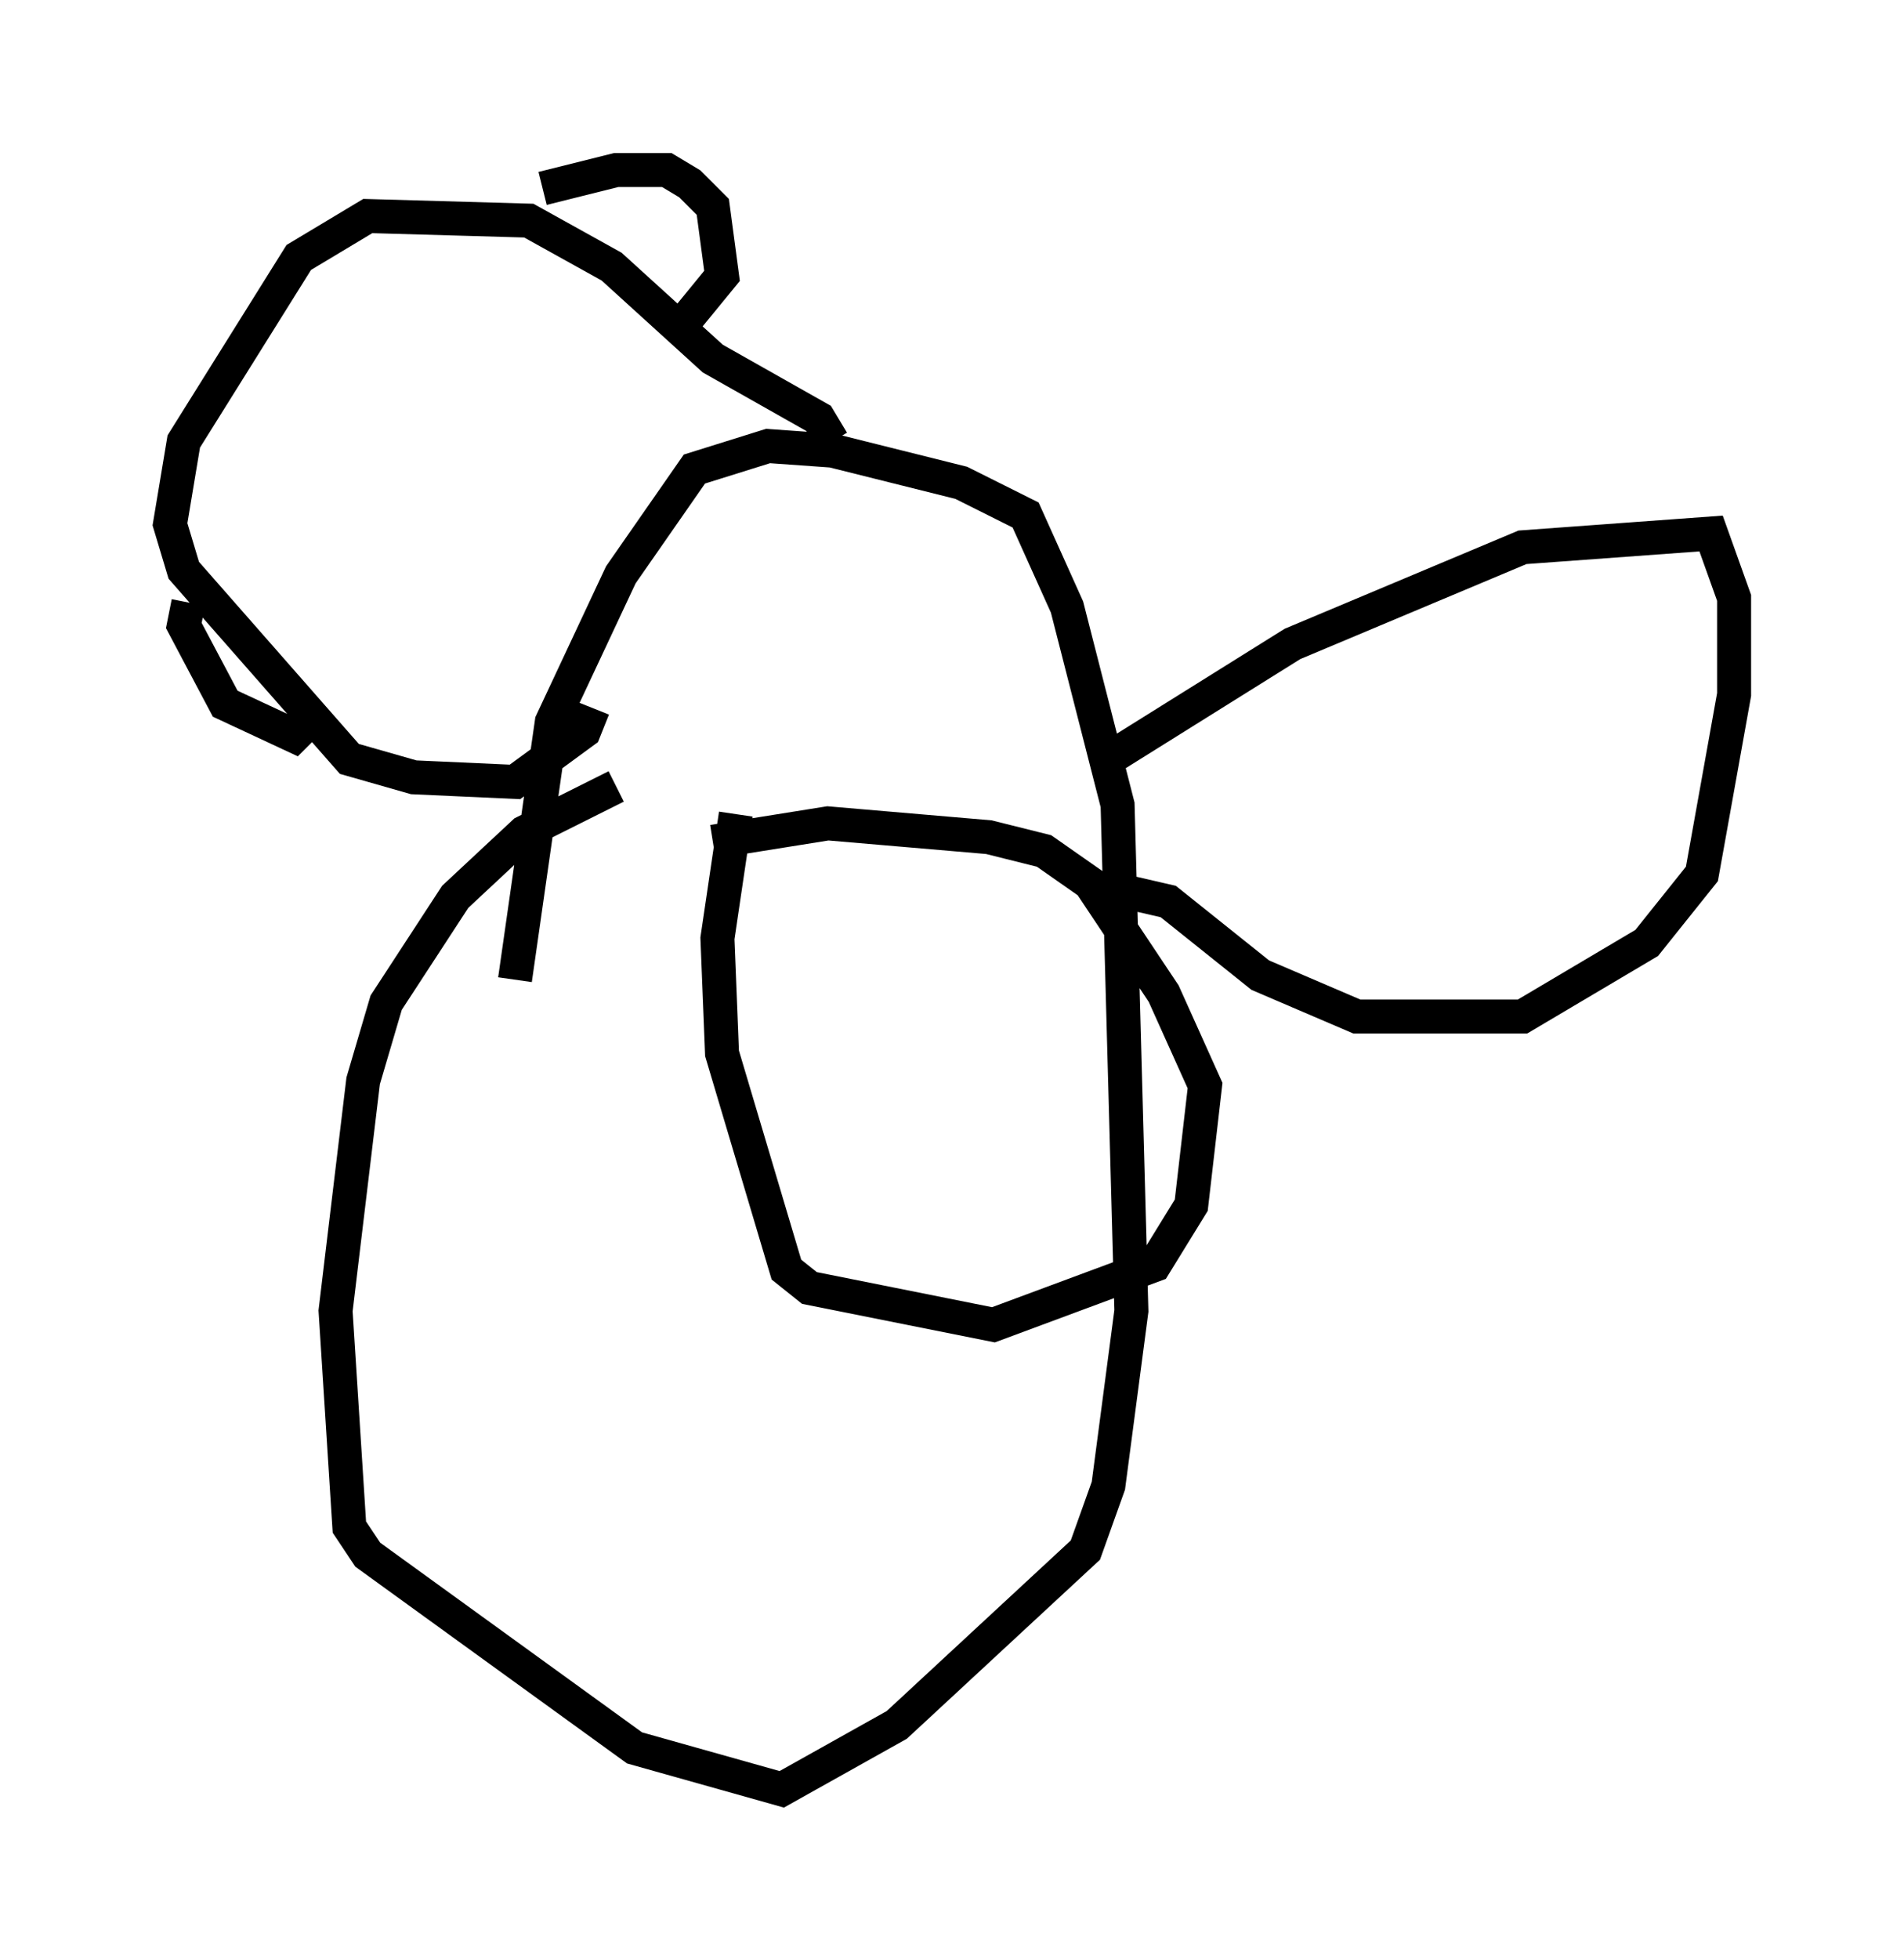 <?xml version="1.0" encoding="utf-8" ?>
<svg baseProfile="full" height="57.631" version="1.1" width="56.008" xmlns="http://www.w3.org/2000/svg" xmlns:ev="http://www.w3.org/2001/xml-events" xmlns:xlink="http://www.w3.org/1999/xlink"><defs /><rect fill="white" height="57.631" width="56.008" x="0" y="0" /><path d="M20.291, 22.997 m-2.165, 0.135 l-2.706, 1.353 -2.03, 1.894 l-2.03, 3.112 -0.677, 2.3 l-0.812, 6.766 0.406, 6.36 l0.541, 0.812 7.848, 5.683 l4.33, 1.218 3.383, -1.894 l5.548, -5.142 0.677, -1.894 l0.677, -5.142 -0.406, -14.885 l-1.488, -5.819 -1.218, -2.706 l-1.894, -0.947 -3.789, -0.947 l-1.894, -0.135 -2.165, 0.677 l-2.165, 3.112 -2.03, 4.33 l-1.083, 7.578 m9.337, -15.832 l-0.406, -0.677 -3.112, -1.759 l-2.977, -2.706 -2.436, -1.353 l-4.736, -0.135 -2.03, 1.218 l-3.383, 5.413 -0.406, 2.436 l0.406, 1.353 4.871, 5.548 l1.894, 0.541 2.977, 0.135 l2.03, -1.488 0.271, -0.677 m-1.488, -15.291 l2.165, -0.541 1.488, 0.0 l0.677, 0.406 0.677, 0.677 l0.271, 2.03 -1.218, 1.488 m-14.479, 8.119 l-0.135, 0.677 1.218, 2.3 l2.03, 0.947 0.541, -0.541 m12.449, 2.842 l-0.541, 3.654 0.135, 3.383 l1.894, 6.36 0.677, 0.541 l5.413, 1.083 4.736, -1.759 l1.083, -1.759 0.406, -3.518 l-1.218, -2.706 -2.165, -3.248 l-1.353, -0.947 -1.624, -0.406 l-4.736, -0.406 -3.383, 0.541 m11.637, -2.436 l5.413, -3.383 6.766, -2.842 l5.548, -0.406 0.677, 1.894 l0.0, 2.842 -0.947, 5.277 l-1.624, 2.03 -3.654, 2.165 l-4.871, 0.0 -2.842, -1.218 l-2.706, -2.165 -1.759, -0.406 " fill="none" stroke="black" stroke-width="1" /></svg>